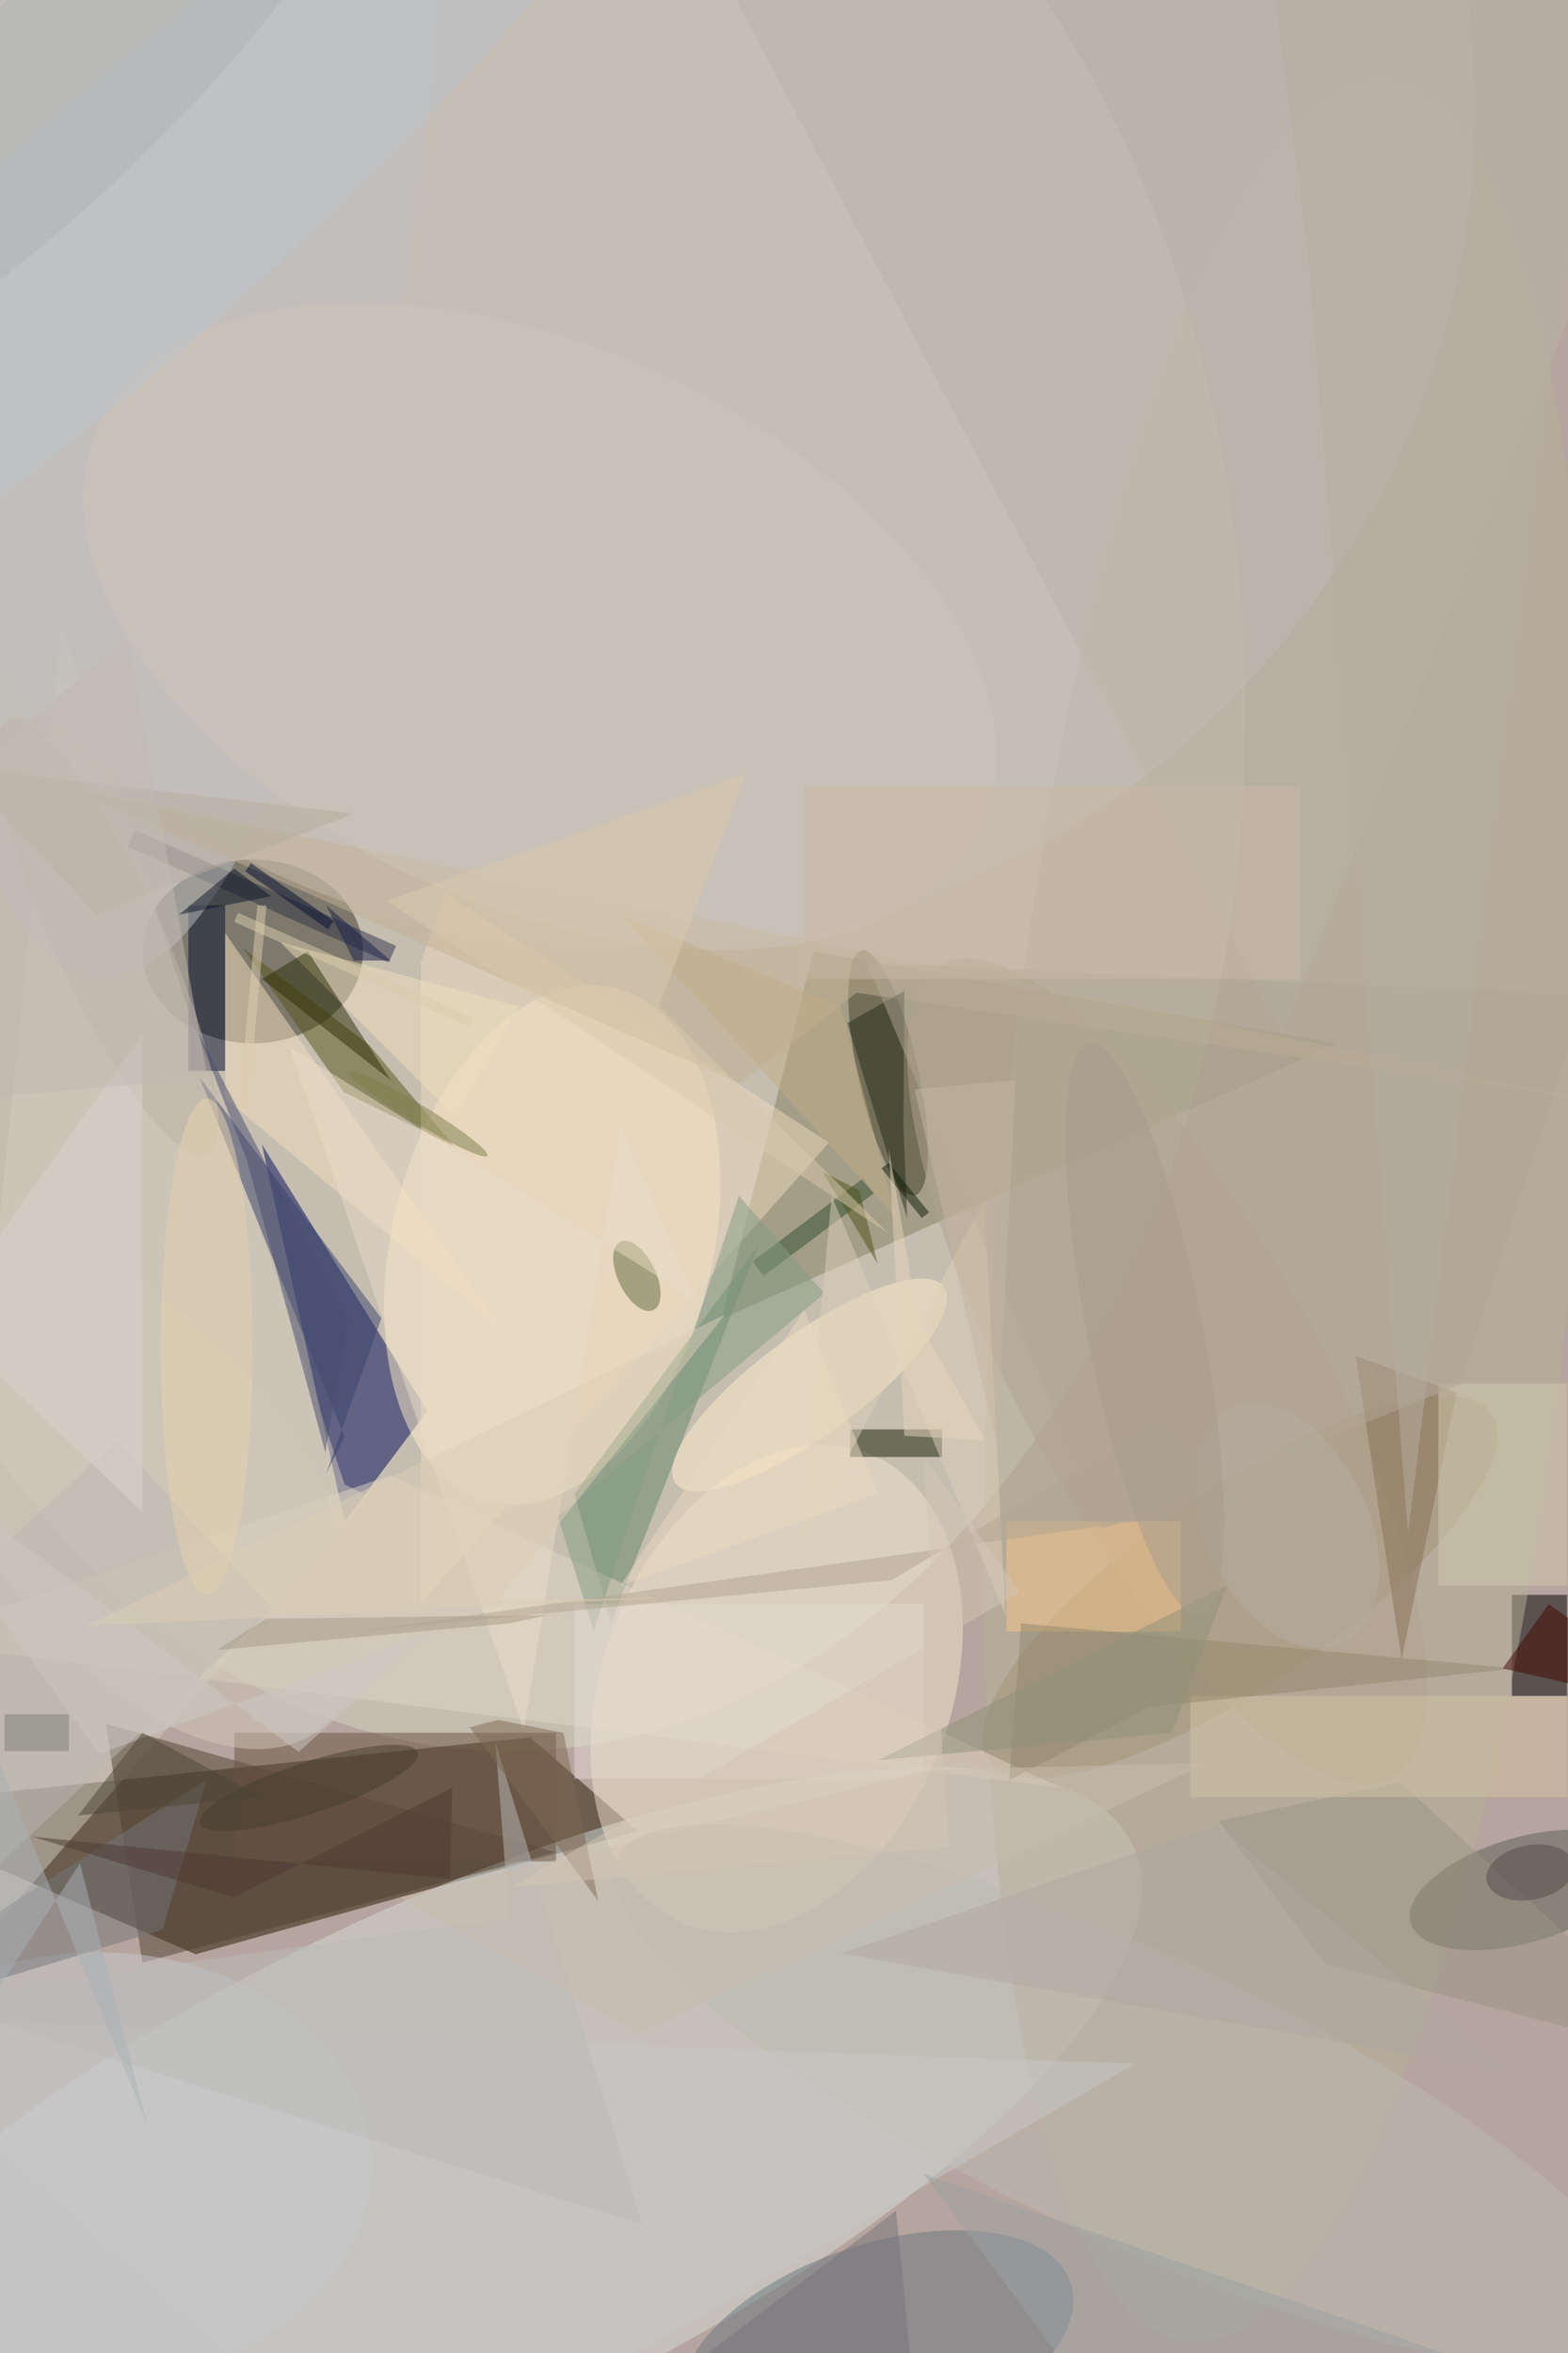 <svg xmlns="http://www.w3.org/2000/svg" viewBox="0 0 933 1400"><defs/><filter id="a"><feGaussianBlur stdDeviation="12"/></filter><rect width="100%" height="100%" fill="#6d493e"/><g filter="url(#a)"><g fill-opacity=".5" transform="translate(2.7 2.7) scale(5.469)"><circle cx="89" cy="75" r="204" fill="#fff"/><ellipse cx="55" cy="77" fill="#d4d6c2" rx="80" ry="113"/><path fill="#231600" d="M20.8 212.1l48.1-13.4-11.7-10.2-73.2 7.6z"/><circle r="1" fill="#d5ddd7" transform="matrix(74.327 -35.214 12.218 25.789 48.4 235.4)"/><path fill="#000858" d="M28 124l18 29-9 12z"/><ellipse cx="27" cy="103" fill="#37362b" rx="12" ry="10"/><path fill="#857e5f" d="M78 143l67-30-57-10z"/><circle r="1" fill="#fff1cc" transform="rotate(-76.1 116 29.4) scale(28.774 17.453)"/><circle r="1" fill="#f2e5ce" transform="matrix(9.921 -25.619 17.664 6.84 84 183.2)"/><path fill="#d2cdbe" d="M6.2 67.6L37 161l2.7 1.3-49.3 56.6z"/><path fill="#010000" d="M164 173h6v11h-6z"/><circle r="1" fill="#b7b199" transform="rotate(5 -1431.6 1663.4) scale(31.374 123.633)"/><circle r="1" fill="#42412a" transform="rotate(167.7 41.8 63.3) scale(3.285 13.626)"/><circle r="1" fill="#69767f" transform="matrix(21.062 -7.215 3.657 10.676 94.9 255)"/><circle r="1" fill="#5c6052" transform="matrix(12.312 -3.588 1.601 5.493 165.3 205.1)"/><circle cx="68" cy="11" r="92" fill="#c6c1bc"/><path fill="#65886b" d="M62 162l4 14 16-41z"/><path fill="#514031" d="M15 213l45-12-49-14z"/><path fill="#57571a" d="M39.7 113.2l9.2 11-12-5.9-11-15.7z"/><circle r="1" fill="#a39474" transform="rotate(145.4 40.4 107) scale(33.225 10.636)"/><path fill="#e2d6c5" d="M-11 178l126 16-73-34z"/><circle r="1" fill="#bdbab1" transform="matrix(-55.809 -25.906 6.606 -14.232 122.6 227.5)"/><path fill="#040d2c" d="M20 98h4v18h-4z"/><circle r="1" fill="#c4cbce" transform="matrix(-29.985 .628 -.491 -23.417 9.9 235.3)"/><path fill="#3a456c" d="M37 155.8l-15.8-39.1L41 142.9l-6 16.9z"/><circle r="1" fill="#ffeecd" transform="rotate(-36.2 273.5 -58.9) scale(18.091 5.505)"/><path fill="#f4e1bd" d="M24 101l30 43-30-25z"/><path fill="#172105" d="M92 155h10v3H92z"/><circle r="1" fill="#b2a38f" transform="matrix(-14.117 7.827 -24.523 -44.233 126.5 148.7)"/><path fill="#ecdbbf" d="M45.3 173.9v-69.8l2.6-7.4 41.8 27.1z"/><path fill="#f7c487" d="M109 165h19v12h-19z"/><circle r="1" fill="#656a3c" transform="matrix(-1.851 .891 -1.79 -3.719 68.8 138.3)"/><path fill="#887257" d="M147 147l5 33 6-29z"/><path fill="#68523e" d="M25 188h35v14H25z"/><path fill="#313447" d="M41.8 104.2L13.4 91.6l.8-1.8 28.4 12.6z"/><circle r="1" fill="#c0c1c0" transform="matrix(-9.235 101.095 -27.223 -2.487 19.2 5)"/><path fill="#305131" d="M81.4 136.7l12-9 1.2 1.6-12 9z"/><path fill="#bbb4a8" d="M185-3L73-13l66 125z"/><path fill="#c5b395" d="M92.7 107.5L80 117.4l-72.6-32 164.9 33.7z"/><circle r="1" fill="#d2c9bb" transform="matrix(19.107 25.356 -13.716 10.336 15 162.4)"/><path fill="#d3cbb1" d="M156 150h14v22h-14z"/><path fill="#bdb9b1" d="M-19.2 185.5l31.4-29.3 17 18.3-31.4 29.3z"/><path fill="#f1e0bc" d="M56 109l-26-7 19 19z"/><circle r="1" fill="#bfb4a6" transform="matrix(-10.803 -23.658 5.363 -2.449 11.2 101.5)"/><path fill="#9a9586" d="M185 223.9l-41.3-10.7-11.6-15.6 19.8-4.2z"/><path fill="#757777" d="M17.2 209.4l-25.9 7.9-7.3-.1 38-24.1z"/><path fill="#2a2e07" d="M42 117l-9-14-5 3z"/><path fill="#859d85" d="M89.2 140.2l-9.3-10.6-15.8 47.3-3.9-12.4z"/><path fill="#d2c4a3" d="M129 184h41v11h-41z"/><path fill="#93886c" d="M164.4 181l-39.9 4.2-15.2 8 1.3-17.1z"/><path fill="#272c1a" d="M91.7 110.8l6.5 21.2-.4-10 .1-14.7z"/><path fill="#c9c8c7" d="M42 271l-58-52 139 5z"/><path fill="#bcbbb9" d="M69.4 241.5l-16-52.5 1.5 19.1-64 8.9z"/><path fill="#dfd0b9" d="M106.6 130l-20.2 38.1 3.6-38.5 18.9 45.6z"/><circle r="1" fill="#cec5b8" transform="rotate(-65.8 81.4 -11.2) scale(30.439 52.73)"/><path fill="#ebdcc6" d="M56.5 187.8L31 113.4l44 27.4-7.9-18.8z"/><path fill="#430700" d="M163 181l22 5-17-12z"/><path fill="#e5dad2" d="M62 174h38v19H62z"/><circle r="1" fill="#bcc5cb" transform="rotate(-131.1 11.5 10.3) scale(14.189 78.344)"/><path fill="#b2a694" d="M119.5 165.8l-25.7-61.6 78.2 3.6-13.6 42.3z"/><path fill="#a69a87" d="M54.9 176.1l4.2-.9-30.7.4-5.3 3.4z"/><ellipse cx="22" cy="146" fill="#e7d2ae" rx="5" ry="27"/><path fill="#4e521b" d="M95 137l-6-10 4 2z"/><path fill="#9da2a3" d="M100 236l26 35 38-13z"/><circle r="1" fill="#504c4a" transform="matrix(4.743 -.913 .562 2.918 166 203.2)"/><path fill="#dfceaf" d="M25.5 120l2-22h1l-2 22z"/><path fill="#c2af89" d="M91 109l6 23-30-33z"/><path fill="#cabcad" d="M130.8 191.3L69 220.7l-26-14.8 58-13.9z"/><path fill="#b2a590" d="M125.7 154.1l-29.2 17.3-58.3 5.6 96.1-13.6z"/><path fill="#0c1627" d="M29 97l-10 2 6-5z"/><path fill="#111d07" d="M100.6 131.4l-.8.6-4.4-5.4.8-.6z"/><path fill="#b6ad9f" d="M10 99l28-11-43-5z"/><path fill="#484f6e" d="M37.3 143.3l-16.5-32 5.6 14.5 8.5 31.7z"/><circle r="1" fill="#b1b4b5" transform="matrix(33 -31.979 7.787 8.036 6.6 9)"/><path fill="#d8d4cf" d="M-7 143l22 21v-52z"/><path fill="#dacaaf" d="M80.7 83.6L41.6 97.5l54.6 36.2-25-24.7z"/><path fill="#cec9c2" d="M-16 153.9l26.3 36.4L46.4 177 32 190.1z"/><path fill="#939178" d="M133 172l-6 16-32 3z"/><path fill="#4f4637" d="M15 188l13 7-20 2z"/><circle r="1" fill="#7e7e4b" transform="rotate(-58.7 129.8 20.3) scale(1 8.79)"/><path fill="#77757b" d="M97 240l-41 31h44z"/><path fill="#dbccae" d="M25.4 98.8L51 110.2l-.4 1L25 99.8z"/><path fill="#aab3b7" d="M15.5 230.6l-7.3-28.4-24.2 37.2 7-68.8z"/><circle r="1" fill="#473f30" transform="matrix(-.869 -2.658 11.837 -3.869 33.1 194)"/><path fill="#7d8177" d="M0 186h7v4H0z"/><path fill="#806a53" d="M50.6 187.4l3.1-.8 7.1 1.4 3.8 18.3z"/><path fill="#c5b6a4" d="M110 117l-11 1 9 39z"/><circle r="1" fill="#b6afa2" transform="matrix(7.99 -3.851 6.132 12.724 139.5 165.5)"/><circle r="1" fill="#a89c8c" transform="rotate(-101 121.4 20.9) scale(31.688 6.286)"/><path fill="#cab9a7" d="M87 85h54v21H87z"/><path fill="#ddceb5" d="M72 173.3l-18.3.3 24.7-31.1-69.6 33.9z"/><path fill="#b1a9a0" d="M91 212l73 13-32-27z"/><path fill="#e7d6bb" d="M106.7 156.2l-8.8-.5-1.7-31.3 3.2 18.7z"/><path fill="#020c30" d="M35.8 99.7l-.6.9-9-6.3.6-.9z"/><path fill="#b7aea1" d="M152.7 166.3L175.2-16h-39l5.7 43.5z"/><path fill="#ebdbc0" d="M95 162l-8-20-20 30z"/><path fill="#19214a" d="M42 104h-4l-3-6z"/><path fill="#4f3a32" d="M24.9 205.9L3 199.3l45.5 4.6.2-9.9z"/><path fill="#d5c7b5" d="M100 158l2.7 42.4-47.6 4.4 55.4-32.1z"/><path fill="#c0bab1" d="M-16 120.1l.3-26.8L13.4 69l8.7 47.8z"/></g></g></svg>